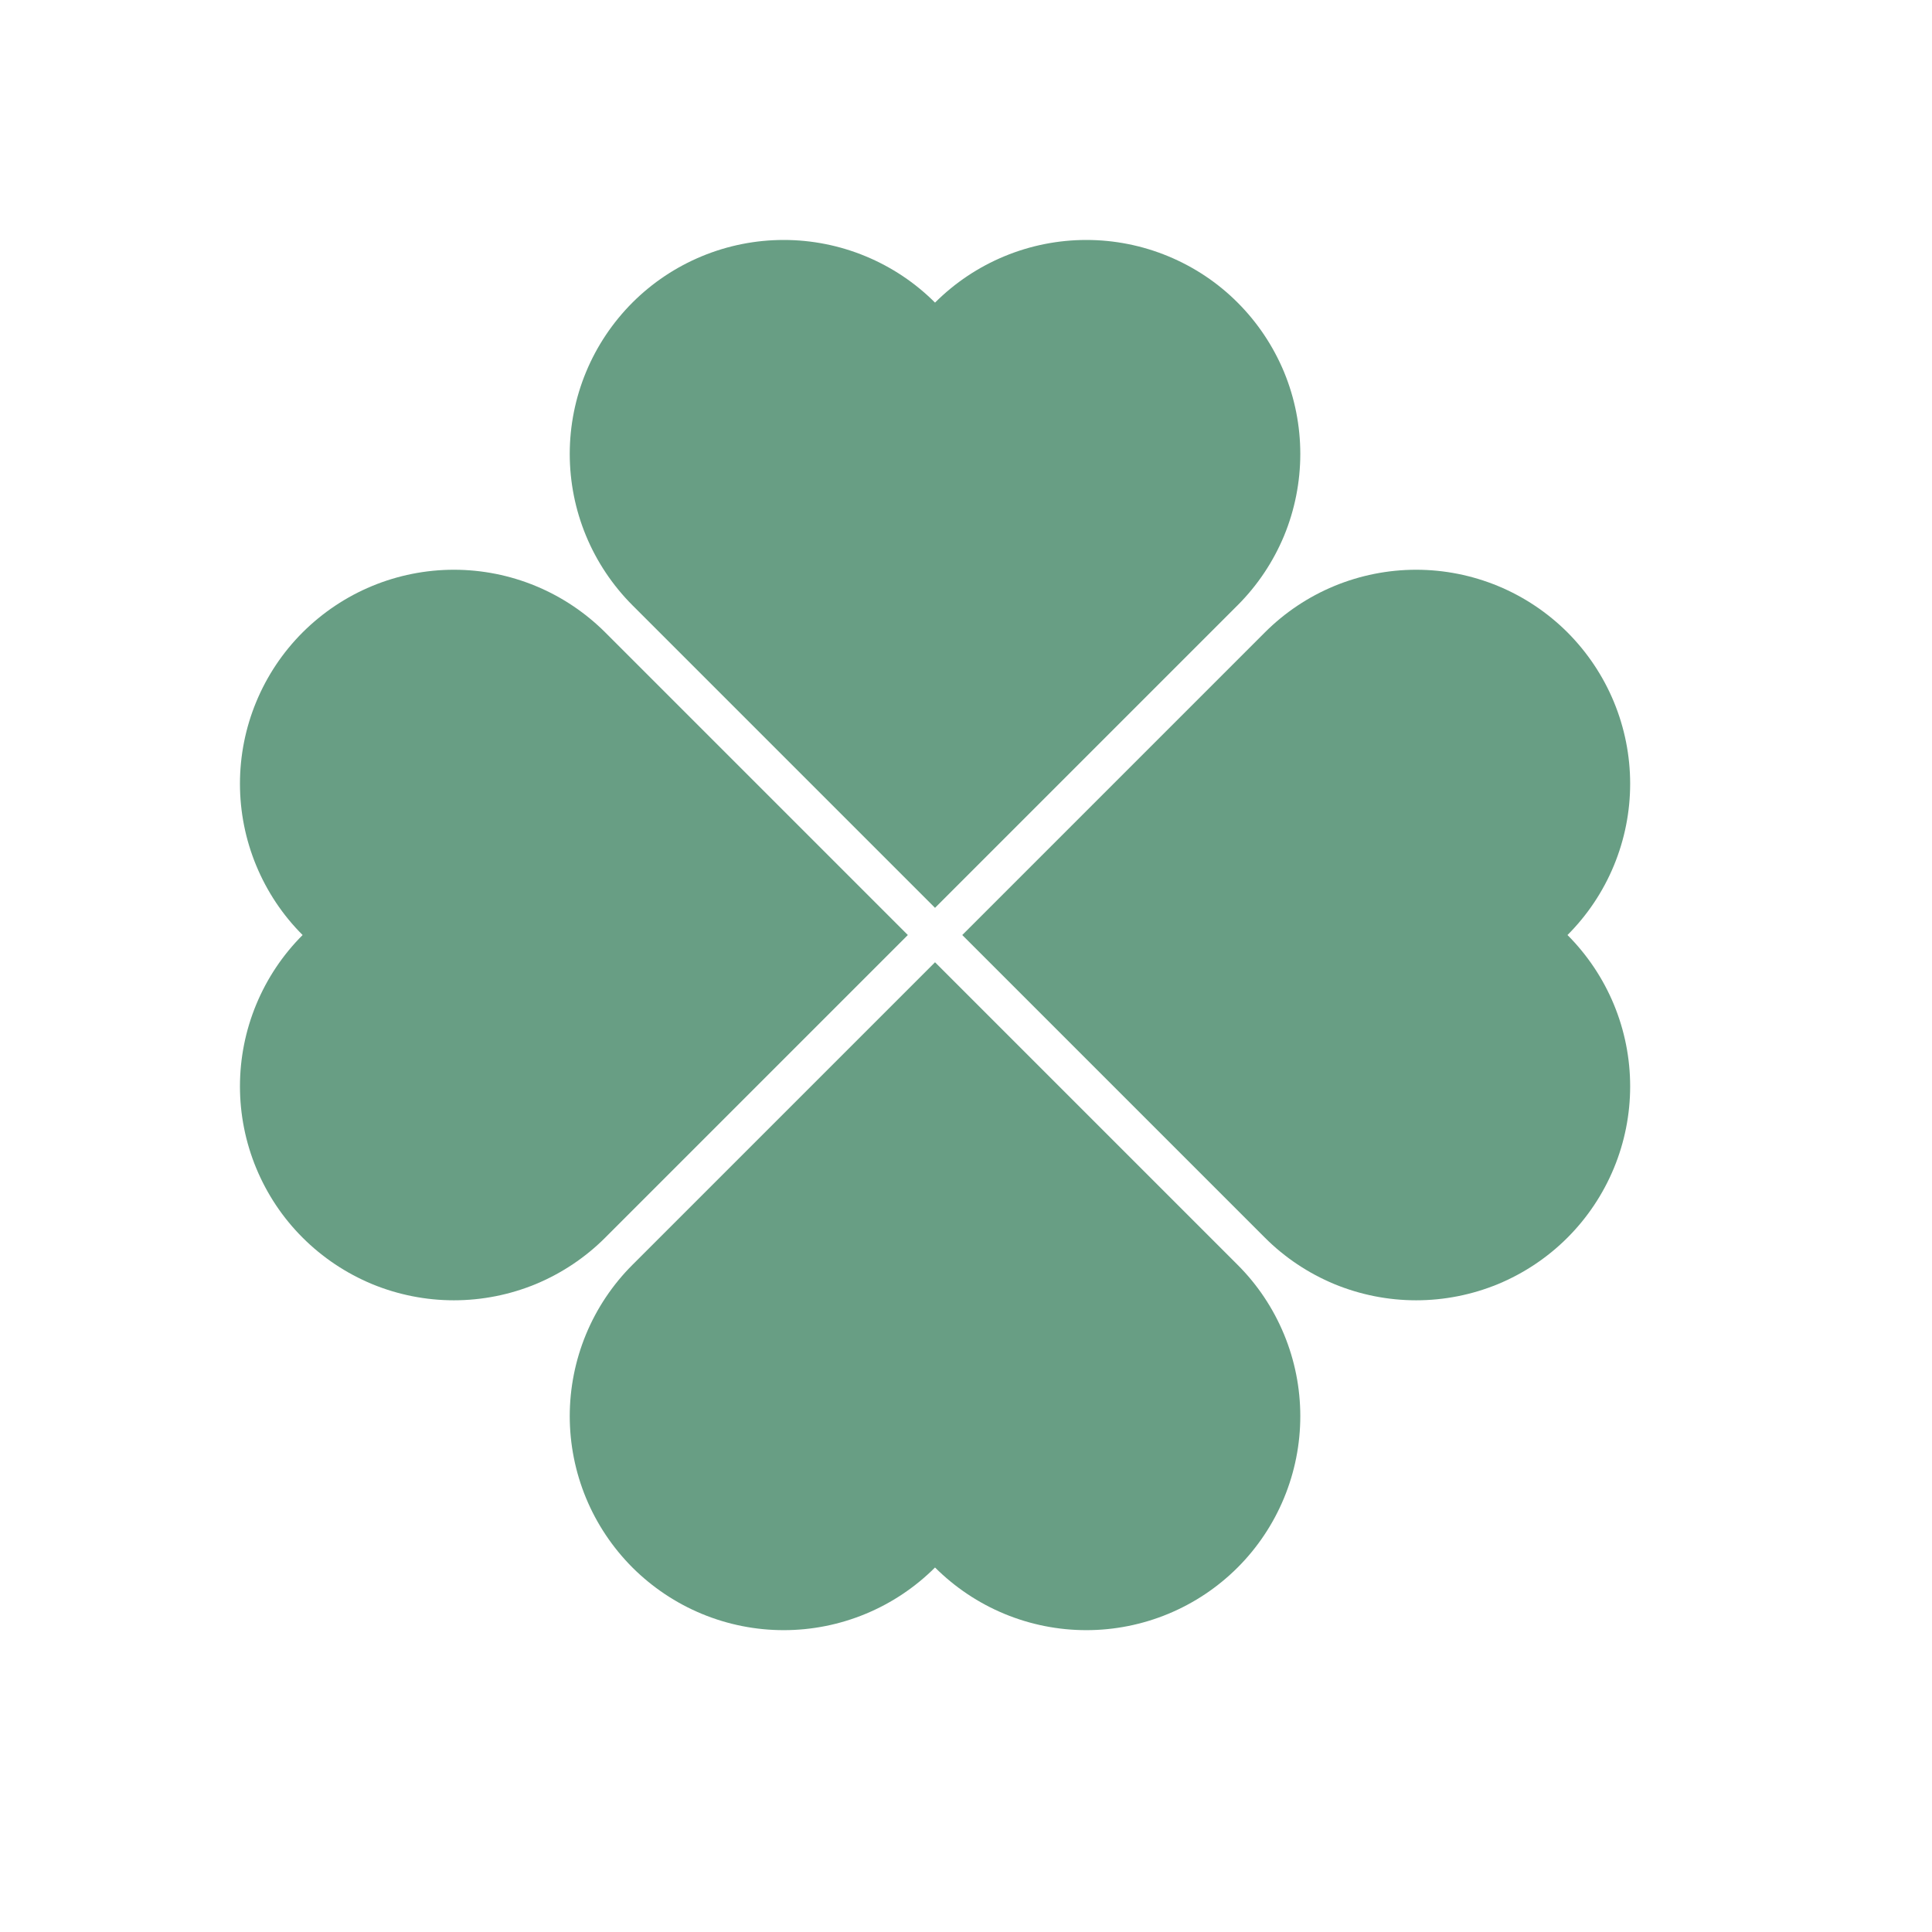 <svg width="30" height="30" viewBox="0 0 30 30" fill="none" xmlns="http://www.w3.org/2000/svg">
<path fill-rule="evenodd" clip-rule="evenodd" d="M14.519 4.699C14.211 4.39 13.844 4.146 13.441 3.979C13.038 3.812 12.606 3.726 12.17 3.726C11.733 3.726 11.301 3.812 10.898 3.979C10.495 4.146 10.129 4.39 9.82 4.699C9.512 5.008 9.267 5.374 9.1 5.777C8.933 6.18 8.847 6.612 8.847 7.048C8.847 7.485 8.933 7.917 9.1 8.32C9.267 8.723 9.512 9.089 9.82 9.398L12.17 7.048L14.519 4.699ZM19.218 9.398C19.527 9.089 19.771 8.723 19.939 8.32C20.105 7.917 20.191 7.485 20.191 7.048C20.191 6.612 20.105 6.18 19.939 5.777C19.771 5.374 19.527 5.008 19.218 4.699C18.91 4.39 18.543 4.146 18.14 3.979C17.737 3.812 17.305 3.726 16.869 3.726C16.432 3.726 16 3.812 15.597 3.979C15.194 4.146 14.828 4.39 14.519 4.699C14.519 4.699 14.519 4.699 14.519 4.699L9.82 9.398L14.519 14.097L19.218 9.398C19.218 9.398 19.218 9.398 19.218 9.398Z" fill="#689E84"/>
<path fill-rule="evenodd" clip-rule="evenodd" d="M24.34 14.519C24.648 14.828 24.893 15.194 25.06 15.597C25.227 16 25.313 16.432 25.313 16.869C25.313 17.305 25.227 17.737 25.06 18.14C24.893 18.543 24.648 18.91 24.34 19.218C24.031 19.527 23.665 19.771 23.262 19.939C22.858 20.105 22.427 20.191 21.99 20.191C21.554 20.191 21.122 20.105 20.719 19.939C20.316 19.771 19.949 19.527 19.641 19.218L21.99 16.869L24.34 14.519ZM19.641 9.82C19.949 9.512 20.315 9.267 20.718 9.1C21.122 8.933 21.554 8.847 21.99 8.847C22.426 8.847 22.858 8.933 23.262 9.1C23.665 9.267 24.031 9.512 24.34 9.82C24.648 10.129 24.893 10.495 25.06 10.898C25.227 11.302 25.313 11.733 25.313 12.17C25.313 12.606 25.227 13.038 25.06 13.441C24.893 13.845 24.648 14.211 24.34 14.519C24.34 14.519 24.34 14.519 24.34 14.519L19.641 19.218L14.942 14.519L19.641 9.82C19.641 9.82 19.641 9.82 19.641 9.82Z" fill="#689E84"/>
<path fill-rule="evenodd" clip-rule="evenodd" d="M4.699 14.519C4.39 14.211 4.146 13.844 3.979 13.441C3.812 13.038 3.726 12.606 3.726 12.17C3.726 11.733 3.812 11.301 3.979 10.898C4.146 10.495 4.39 10.129 4.699 9.82C5.008 9.512 5.374 9.267 5.777 9.1C6.18 8.933 6.612 8.847 7.048 8.847C7.485 8.847 7.917 8.933 8.32 9.1C8.723 9.267 9.089 9.512 9.398 9.82L7.048 12.17L4.699 14.519ZM9.398 19.218C9.089 19.527 8.723 19.771 8.32 19.939C7.917 20.105 7.485 20.191 7.048 20.191C6.612 20.191 6.18 20.105 5.777 19.939C5.374 19.771 5.008 19.527 4.699 19.218C4.39 18.91 4.146 18.543 3.979 18.14C3.812 17.737 3.726 17.305 3.726 16.869C3.726 16.432 3.812 16 3.979 15.597C4.146 15.194 4.39 14.828 4.699 14.519C4.699 14.519 4.699 14.519 4.699 14.519L9.398 9.82L14.097 14.519L9.398 19.218C9.398 19.218 9.398 19.218 9.398 19.218Z" fill="#689E84"/>
<path fill-rule="evenodd" clip-rule="evenodd" d="M14.519 24.34C14.828 24.648 15.194 24.893 15.597 25.06C16 25.227 16.432 25.313 16.869 25.313C17.305 25.313 17.737 25.227 18.14 25.06C18.543 24.893 18.91 24.648 19.218 24.34C19.527 24.031 19.771 23.665 19.938 23.262C20.105 22.858 20.191 22.427 20.191 21.99C20.191 21.554 20.105 21.122 19.938 20.719C19.771 20.316 19.527 19.949 19.218 19.641L16.869 21.99L14.519 24.34ZM9.82 19.641C9.512 19.949 9.267 20.315 9.1 20.718C8.933 21.122 8.847 21.554 8.847 21.99C8.847 22.426 8.933 22.858 9.1 23.262C9.267 23.665 9.512 24.031 9.82 24.34C10.129 24.648 10.495 24.893 10.898 25.06C11.301 25.227 11.733 25.313 12.17 25.313C12.606 25.313 13.038 25.227 13.441 25.06C13.844 24.893 14.211 24.648 14.519 24.34C14.519 24.34 14.519 24.34 14.519 24.34L19.218 19.641L14.519 14.942L9.82 19.641C9.82 19.641 9.82 19.641 9.82 19.641Z" fill="#689E84"/>
</svg>
